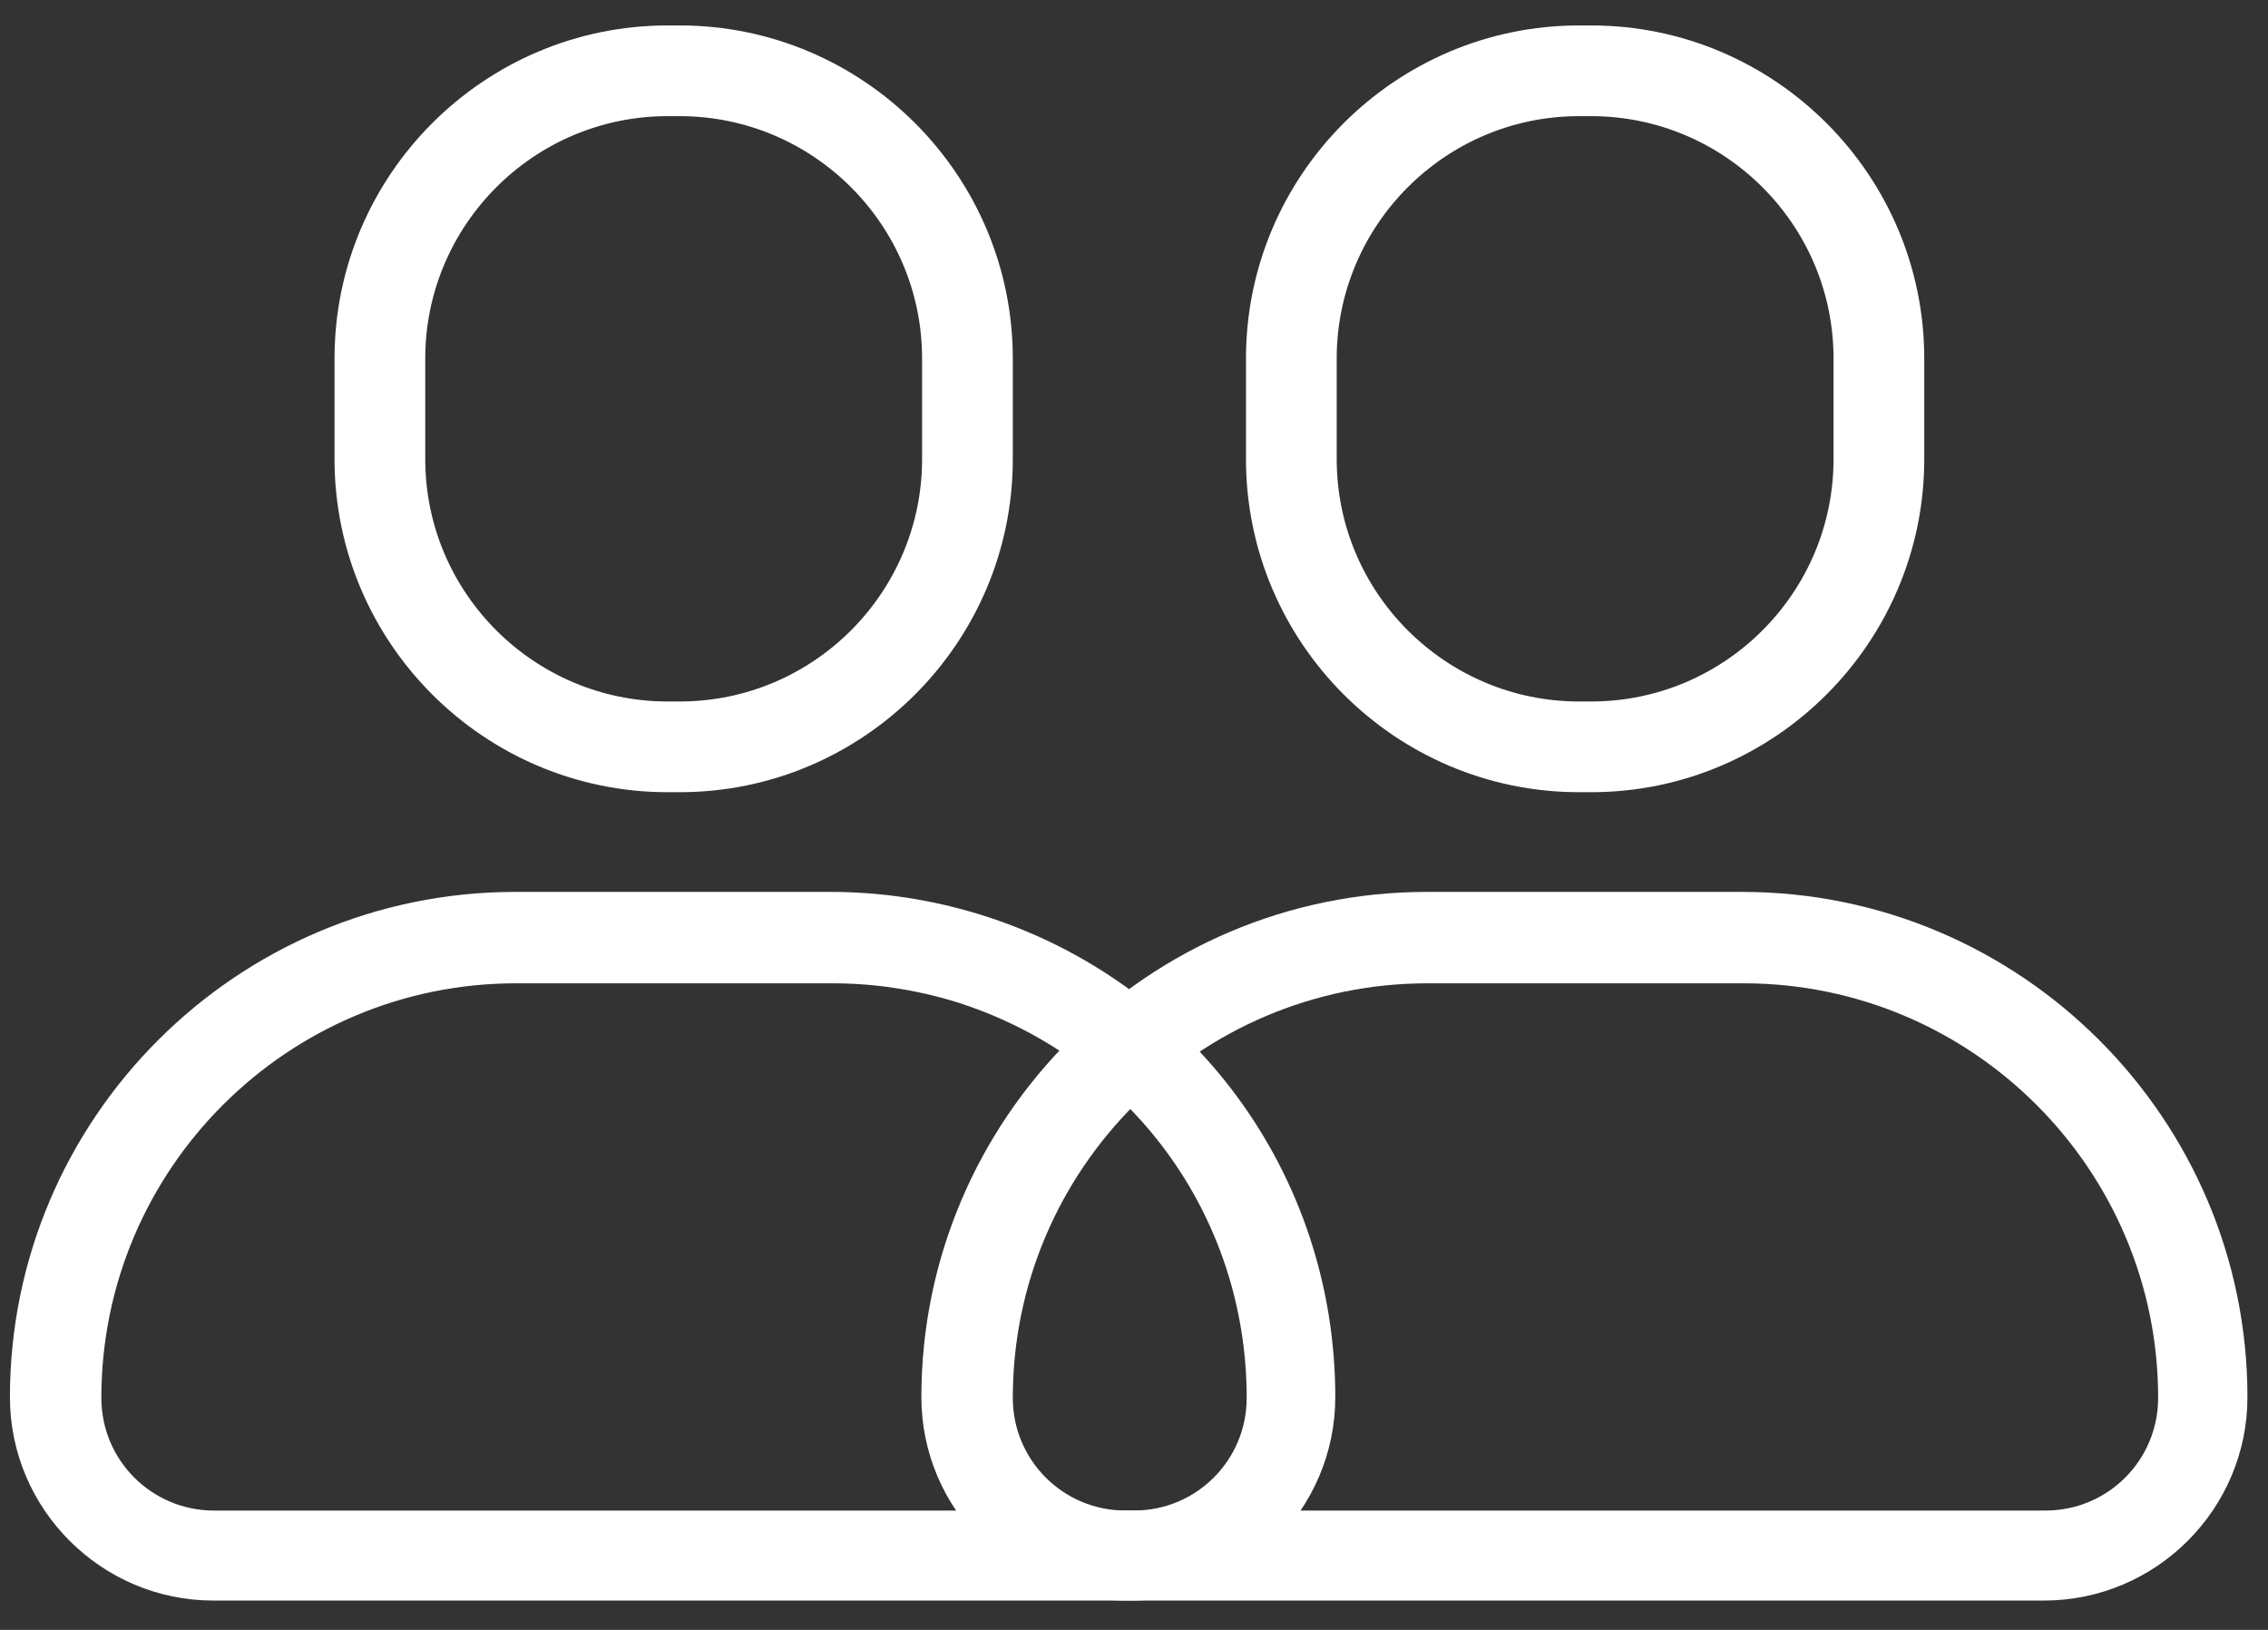 <svg width="32" height="23" viewBox="0 0 32 23" fill="none" xmlns="http://www.w3.org/2000/svg">
<rect x="0" y="0" width="32" height="23" fill="#333333" stroke="none"/>
<path d="M28.85 22.586H15.87C14.29 22.586 13 21.296 13 19.716C13 15.786 16.2 12.586 20.13 12.586H24.58C28.51 12.586 31.71 15.786 31.71 19.716C31.71 21.296 30.42 22.586 28.84 22.586H28.85ZM20.14 13.876C16.92 13.876 14.29 16.496 14.29 19.726C14.29 20.606 15 21.316 15.88 21.316H28.86C29.74 21.316 30.45 20.606 30.45 19.726C30.45 16.506 27.83 13.876 24.6 13.876H20.15H20.14Z" fill="white"/>
<path d="M22.45 11.179H22.28C19.69 11.179 17.58 9.069 17.58 6.479V5.059C17.58 2.469 19.69 0.359 22.28 0.359H22.45C25.04 0.359 27.15 2.469 27.15 5.059V6.479C27.15 9.069 25.04 11.179 22.45 11.179ZM22.28 1.639C20.39 1.639 18.86 3.179 18.86 5.059V6.479C18.86 8.369 20.4 9.899 22.28 9.899H22.45C24.34 9.899 25.87 8.359 25.87 6.479V5.059C25.87 3.169 24.33 1.639 22.45 1.639H22.28Z" fill="white"/>
<path d="M15.99 22.586H3.01C1.43 22.586 0.14 21.296 0.14 19.716C0.14 15.786 3.34 12.586 7.27 12.586H11.72C12.44 12.586 13.15 12.696 13.83 12.906C16.83 13.836 18.84 16.576 18.84 19.716C18.84 21.296 17.55 22.586 15.97 22.586H15.99ZM7.28 13.876C4.06 13.876 1.43 16.496 1.43 19.726C1.43 20.606 2.14 21.316 3.02 21.316H16C16.88 21.316 17.59 20.606 17.59 19.726C17.59 17.146 15.94 14.906 13.48 14.136C12.92 13.966 12.34 13.876 11.75 13.876H7.3H7.28Z" fill="white"/>
<path d="M9.59 11.179H9.42C6.83 11.179 4.72 9.069 4.72 6.479V5.059C4.72 2.469 6.83 0.359 9.42 0.359H9.59C12.18 0.359 14.29 2.469 14.29 5.059V6.479C14.29 9.069 12.18 11.179 9.59 11.179ZM9.42 1.639C7.53 1.639 6 3.179 6 5.059V6.479C6 8.369 7.54 9.899 9.42 9.899H9.59C11.48 9.899 13.01 8.359 13.01 6.479V5.059C13.01 3.169 11.47 1.639 9.59 1.639H9.42Z" fill="white"/>
</svg>
